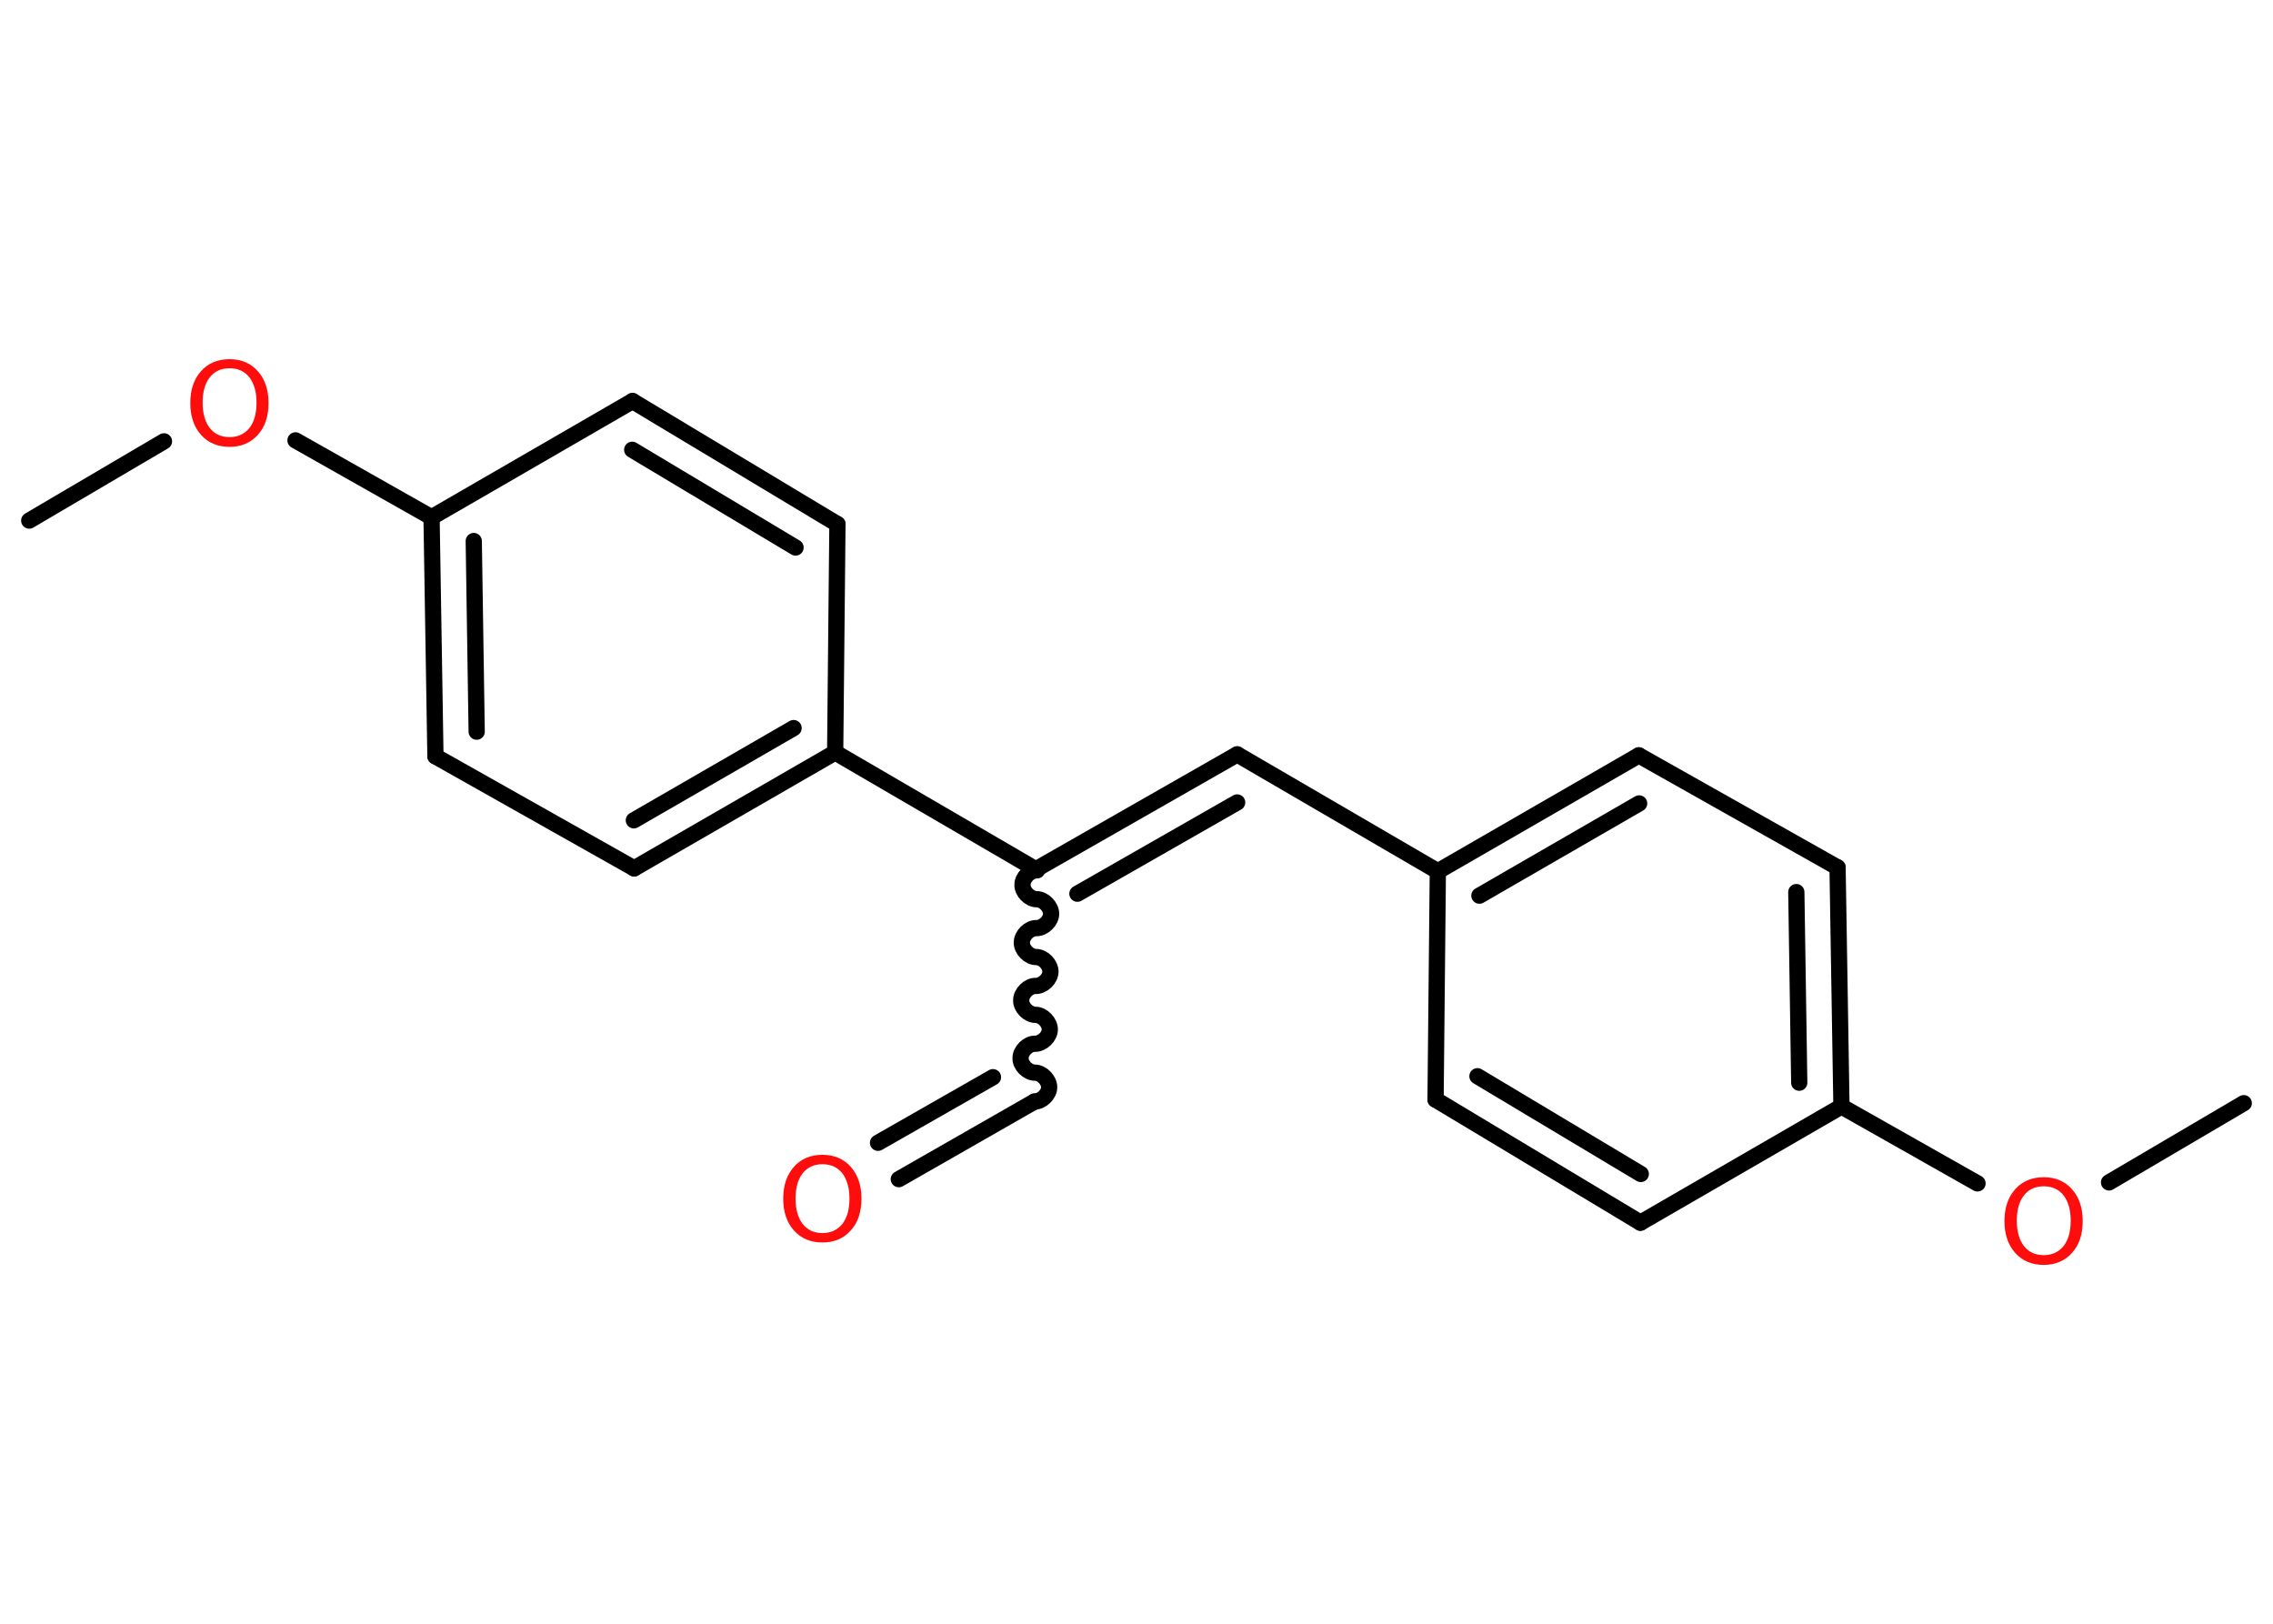 <?xml version='1.0' encoding='UTF-8'?>
<!DOCTYPE svg PUBLIC "-//W3C//DTD SVG 1.1//EN" "http://www.w3.org/Graphics/SVG/1.1/DTD/svg11.dtd">
<svg version='1.2' xmlns='http://www.w3.org/2000/svg' xmlns:xlink='http://www.w3.org/1999/xlink' width='70.0mm' height='50.0mm' viewBox='0 0 70.0 50.0'>
  <desc>Generated by the Chemistry Development Kit (http://github.com/cdk)</desc>
  <g stroke-linecap='round' stroke-linejoin='round' stroke='#000000' stroke-width='.5' fill='#FF0D0D'>
    <rect x='.0' y='.0' width='70.0' height='50.0' fill='#FFFFFF' stroke='none'/>
    <g id='mol1' class='mol'>
      <line id='mol1bnd1' class='bond' x1='69.1' y1='33.97' x2='64.95' y2='36.41'/>
      <line id='mol1bnd2' class='bond' x1='60.9' y1='36.44' x2='56.71' y2='34.07'/>
      <g id='mol1bnd3' class='bond'>
        <line x1='56.71' y1='34.07' x2='56.59' y2='26.71'/>
        <line x1='55.41' y1='33.34' x2='55.32' y2='27.47'/>
      </g>
      <line id='mol1bnd4' class='bond' x1='56.59' y1='26.71' x2='50.47' y2='23.26'/>
      <g id='mol1bnd5' class='bond'>
        <line x1='50.47' y1='23.26' x2='44.28' y2='26.83'/>
        <line x1='50.48' y1='24.74' x2='45.56' y2='27.58'/>
      </g>
      <line id='mol1bnd6' class='bond' x1='44.28' y1='26.83' x2='38.1' y2='23.23'/>
      <g id='mol1bnd7' class='bond'>
        <line x1='38.1' y1='23.23' x2='31.9' y2='26.77'/>
        <line x1='38.1' y1='24.71' x2='33.18' y2='27.52'/>
      </g>
      <path id='mol1bnd8' class='bond' d='M31.86 33.92c.22 .0 .45 -.22 .45 -.44c.0 -.22 -.22 -.45 -.44 -.45c-.22 -.0 -.45 -.23 -.44 -.45c.0 -.22 .23 -.45 .45 -.44c.22 .0 .45 -.22 .45 -.44c.0 -.22 -.22 -.45 -.44 -.45c-.22 -.0 -.45 -.23 -.44 -.45c.0 -.22 .23 -.45 .45 -.44c.22 .0 .45 -.22 .45 -.44c.0 -.22 -.22 -.45 -.44 -.45c-.22 -.0 -.45 -.23 -.44 -.45c.0 -.22 .23 -.45 .45 -.44c.22 .0 .45 -.22 .45 -.44c.0 -.22 -.22 -.45 -.44 -.45c-.22 -.0 -.45 -.23 -.44 -.45c.0 -.22 .23 -.45 .45 -.44' fill='none' stroke='#000000' stroke-width='.5'/>
      <g id='mol1bnd9' class='bond'>
        <line x1='31.86' y1='33.92' x2='27.68' y2='36.31'/>
        <line x1='30.58' y1='33.17' x2='27.04' y2='35.19'/>
      </g>
      <line id='mol1bnd10' class='bond' x1='31.9' y1='26.77' x2='25.72' y2='23.17'/>
      <g id='mol1bnd11' class='bond'>
        <line x1='19.53' y1='26.74' x2='25.72' y2='23.17'/>
        <line x1='19.52' y1='25.26' x2='24.44' y2='22.42'/>
      </g>
      <line id='mol1bnd12' class='bond' x1='19.53' y1='26.74' x2='13.41' y2='23.29'/>
      <g id='mol1bnd13' class='bond'>
        <line x1='13.29' y1='15.93' x2='13.41' y2='23.29'/>
        <line x1='14.59' y1='16.66' x2='14.68' y2='22.53'/>
      </g>
      <line id='mol1bnd14' class='bond' x1='13.29' y1='15.93' x2='9.1' y2='13.56'/>
      <line id='mol1bnd15' class='bond' x1='5.05' y1='13.59' x2='.9' y2='16.03'/>
      <line id='mol1bnd16' class='bond' x1='13.29' y1='15.93' x2='19.48' y2='12.35'/>
      <g id='mol1bnd17' class='bond'>
        <line x1='25.79' y1='16.14' x2='19.48' y2='12.35'/>
        <line x1='24.5' y1='16.86' x2='19.47' y2='13.85'/>
      </g>
      <line id='mol1bnd18' class='bond' x1='25.72' y1='23.17' x2='25.79' y2='16.14'/>
      <line id='mol1bnd19' class='bond' x1='44.28' y1='26.83' x2='44.21' y2='33.86'/>
      <g id='mol1bnd20' class='bond'>
        <line x1='44.21' y1='33.86' x2='50.52' y2='37.65'/>
        <line x1='45.5' y1='33.14' x2='50.53' y2='36.15'/>
      </g>
      <line id='mol1bnd21' class='bond' x1='56.71' y1='34.07' x2='50.52' y2='37.65'/>
      <path id='mol1atm2' class='atom' d='M62.94 36.53q-.39 .0 -.61 .28q-.22 .28 -.22 .78q.0 .49 .22 .78q.22 .28 .61 .28q.38 .0 .61 -.28q.22 -.28 .22 -.78q.0 -.49 -.22 -.78q-.22 -.28 -.61 -.28zM62.94 36.25q.54 .0 .87 .37q.33 .37 .33 .98q.0 .62 -.33 .98q-.33 .37 -.87 .37q-.55 .0 -.88 -.37q-.33 -.37 -.33 -.98q.0 -.61 .33 -.98q.33 -.37 .88 -.37z' stroke='none'/>
      <path id='mol1atm10' class='atom' d='M25.33 35.85q-.39 .0 -.61 .28q-.22 .28 -.22 .78q.0 .49 .22 .78q.22 .28 .61 .28q.38 .0 .61 -.28q.22 -.28 .22 -.78q.0 -.49 -.22 -.78q-.22 -.28 -.61 -.28zM25.33 35.56q.54 .0 .87 .37q.33 .37 .33 .98q.0 .62 -.33 .98q-.33 .37 -.87 .37q-.55 .0 -.88 -.37q-.33 -.37 -.33 -.98q.0 -.61 .33 -.98q.33 -.37 .88 -.37z' stroke='none'/>
      <path id='mol1atm15' class='atom' d='M7.07 11.34q-.39 .0 -.61 .28q-.22 .28 -.22 .78q.0 .49 .22 .78q.22 .28 .61 .28q.38 .0 .61 -.28q.22 -.28 .22 -.78q.0 -.49 -.22 -.78q-.22 -.28 -.61 -.28zM7.07 11.06q.54 .0 .87 .37q.33 .37 .33 .98q.0 .62 -.33 .98q-.33 .37 -.87 .37q-.55 .0 -.88 -.37q-.33 -.37 -.33 -.98q.0 -.61 .33 -.98q.33 -.37 .88 -.37z' stroke='none'/>
    </g>
  </g>
</svg>
